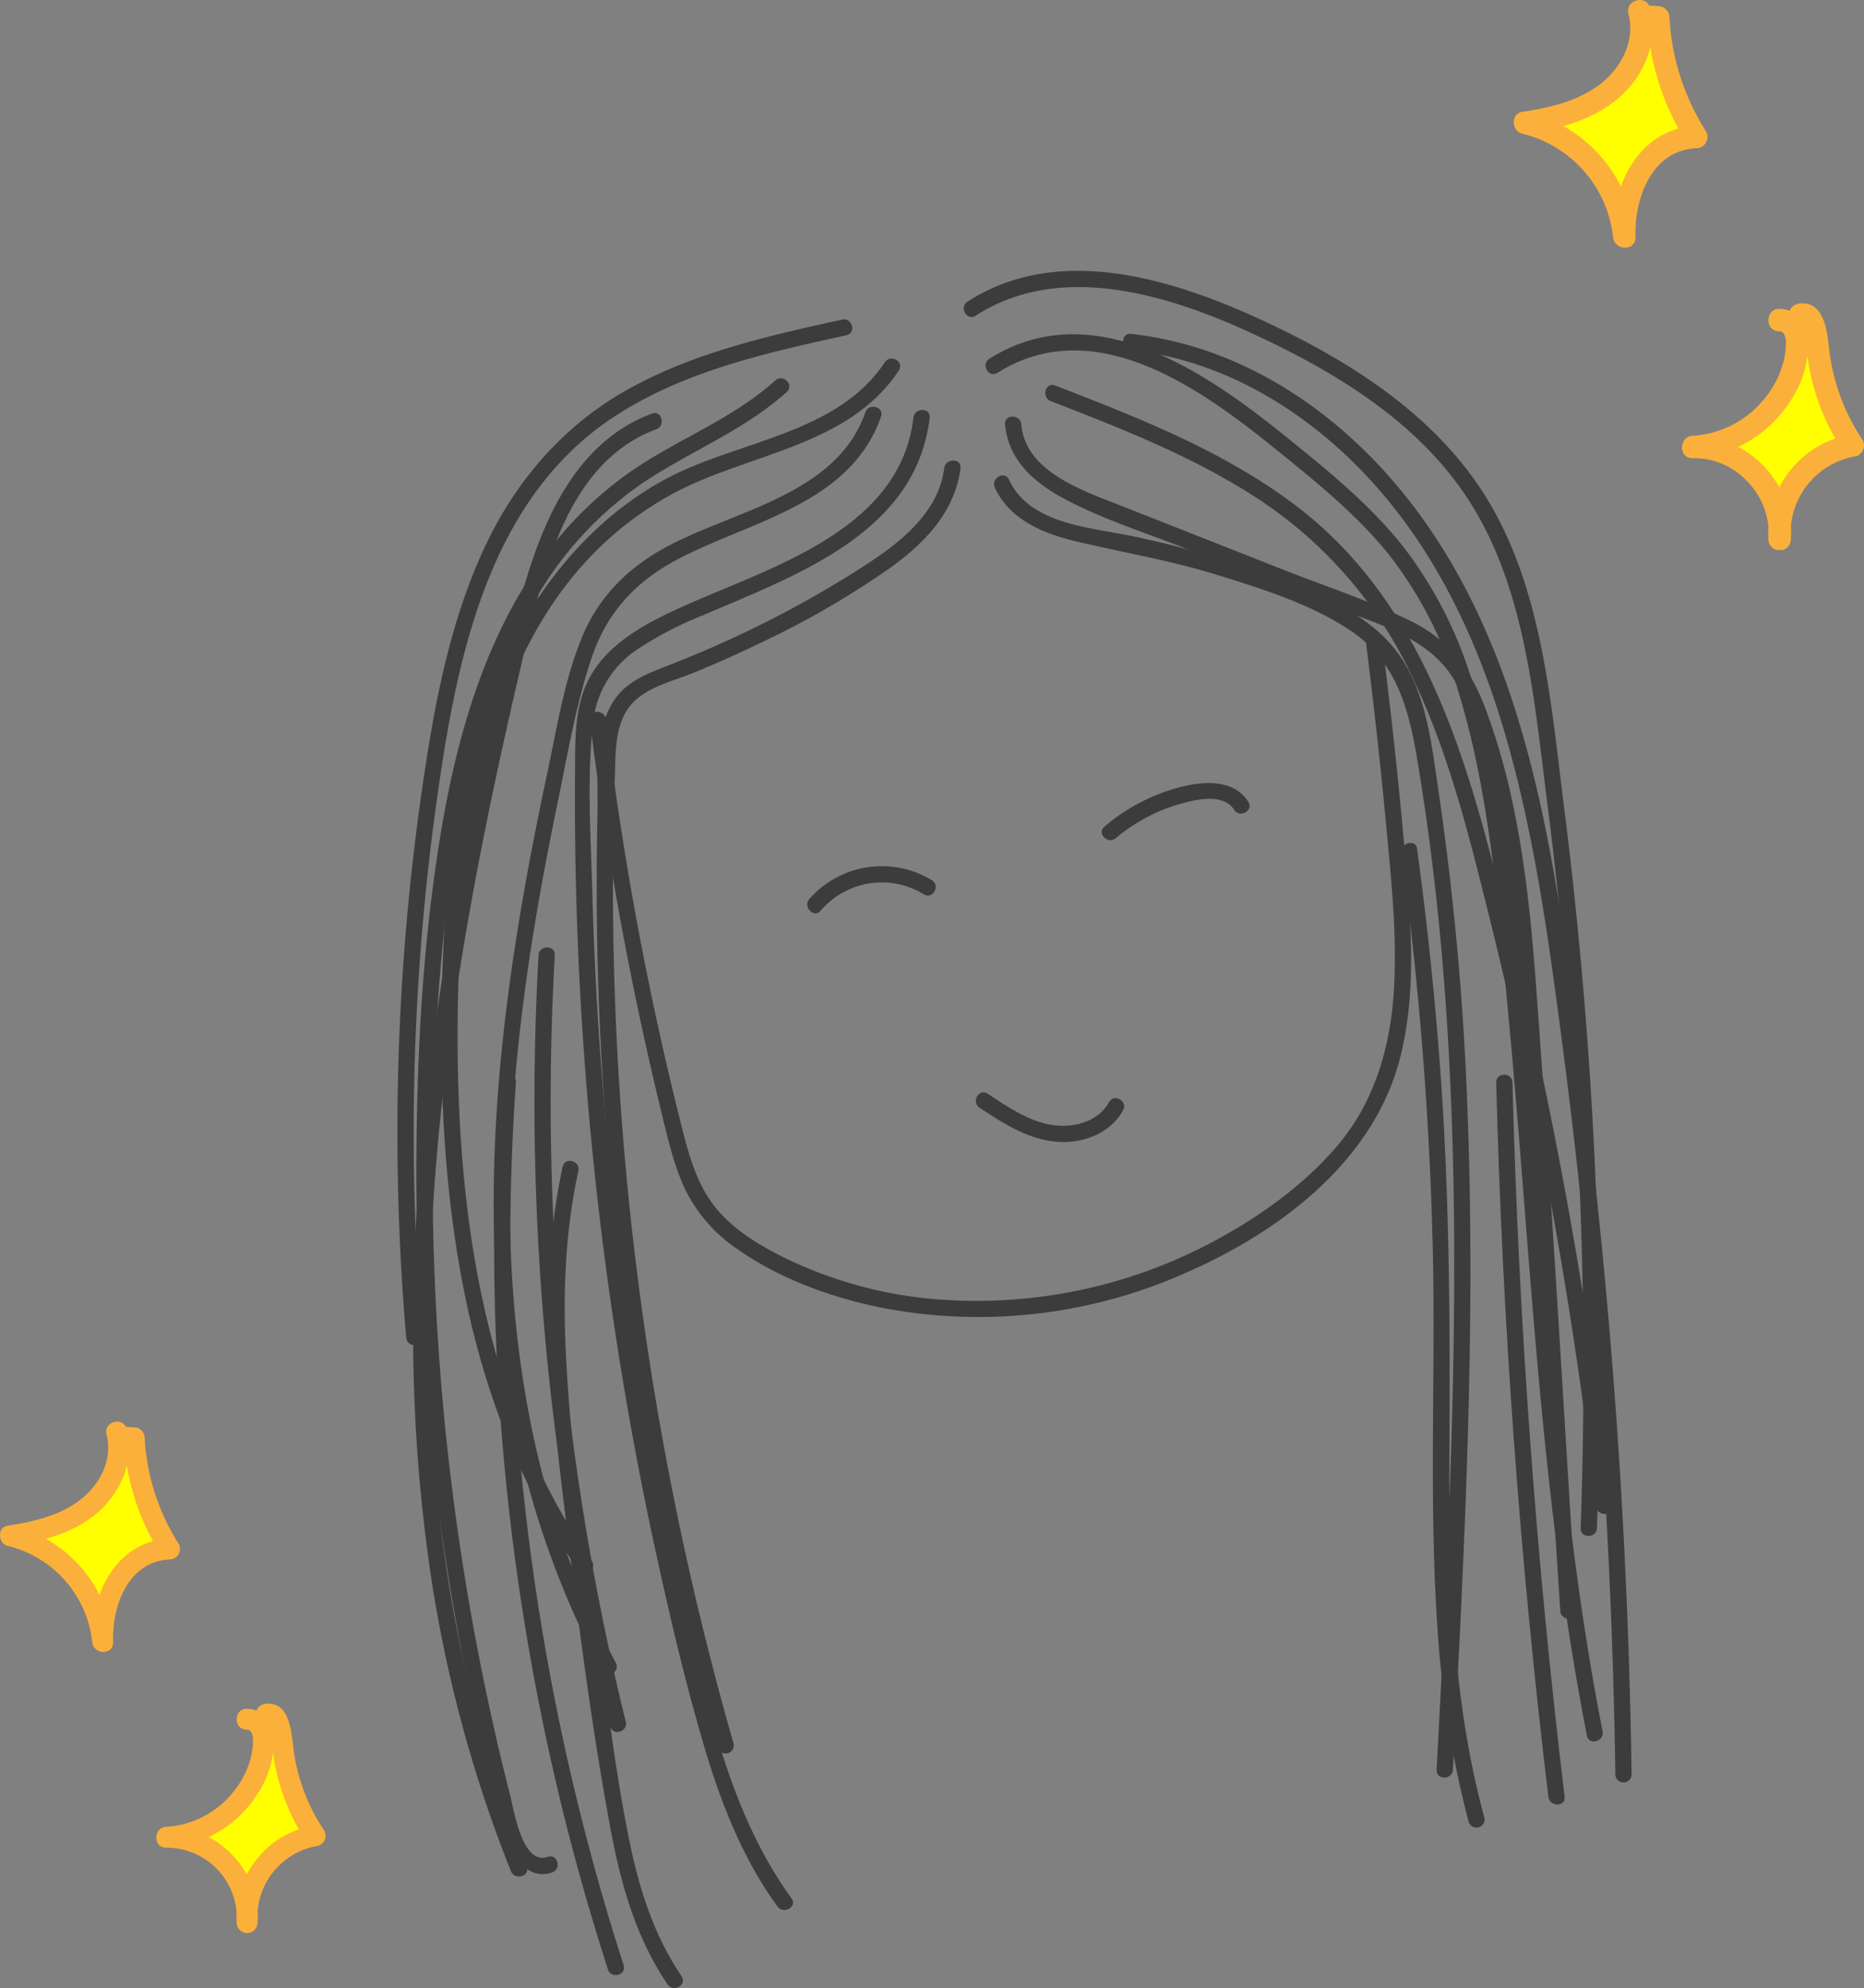 <svg xmlns="http://www.w3.org/2000/svg" xmlns:xlink="http://www.w3.org/1999/xlink" width="332.416" height="354.5" viewBox="0 0 332.416 354.5">
  <rect x="0" y="0" width="332.416" height="354.5" fill="#808080" stroke="none"/>
  <defs>
    <clipPath id="clip-path">
      <rect id="Rectangle_96" data-name="Rectangle 96" width="220.094" height="306.202" fill="#3c3c3c"/>
    </clipPath>
    <clipPath id="clip-path-2">
      <rect id="Rectangle_97" data-name="Rectangle 97" width="62.447" height="98.078" fill="none"/>
    </clipPath>
    <clipPath id="clip-path-3">
      <rect id="Rectangle_98" data-name="Rectangle 98" width="58.057" height="91.182" fill="none"/>
    </clipPath>
  </defs>
  <g id="Group_56" data-name="Group 56" transform="translate(-227.078 -308.5)">
    <g id="Group_9" data-name="Group 9" transform="translate(297.953 356.798)">
      <g id="Group_8" data-name="Group 8" clip-path="url(#clip-path)">
        <path id="Path_40" data-name="Path 40" d="M153.216,29.32q2.091,16.419,3.636,32.9c.922,9.862,2,19.836,1.334,29.749-.674,10.05-3.569,19.755-10.24,27.484-5.99,6.942-13.737,12.466-21.786,16.776a89.549,89.549,0,0,1-50.9,10.251,75.559,75.559,0,0,1-25.7-7.273c-4.347-2.145-8.656-4.72-11.866-8.419-3.358-3.868-4.889-8.76-6.147-13.628A580.388,580.388,0,0,1,17.713,43.212c-.225-1.825-3.122-1.848-2.9,0A609.1,609.1,0,0,0,27.59,113.246c1.172,4.794,2.247,9.7,4.435,14.159a27.593,27.593,0,0,0,9.184,10.3c7.453,5.239,16.581,8.535,25.452,10.365a90.8,90.8,0,0,0,53.774-5.888c17.112-7.347,34.291-20.06,38.974-38.965,2.726-11.016,1.948-22.539.989-33.728q-1.72-20.126-4.287-40.167c-.232-1.823-3.129-1.846-2.9,0" transform="translate(19.487 36.779)" fill="#3c3c3c"/>
        <path id="Path_41" data-name="Path 41" d="M45.194,65.986c4.361,2.891,9.1,5.948,14.508,6.117,4.352.137,8.938-1.712,11.1-5.654.9-1.635-1.6-3.1-2.5-1.462-1.8,3.28-5.7,4.47-9.248,4.185-4.586-.368-8.683-3.224-12.4-5.686-1.559-1.033-3.009,1.473-1.462,2.5" transform="translate(58.612 83.237)" fill="#3c3c3c"/>
        <path id="Path_42" data-name="Path 42" d="M33.96,53.759a14.3,14.3,0,0,1,18.363-2.916c1.573,1.01,3.025-1.5,1.462-2.5a17.177,17.177,0,0,0-21.872,3.37c-1.177,1.427.859,3.486,2.047,2.047" transform="translate(41.536 60.319)" fill="#3c3c3c"/>
        <path id="Path_43" data-name="Path 43" d="M56.757,49.249a30.8,30.8,0,0,1,11.37-6.073c2.814-.806,7.775-2.015,9.73,1.035,1,1.563,3.509.113,2.5-1.461-2.557-4-7.812-3.666-11.861-2.668A34.055,34.055,0,0,0,54.709,47.2c-1.424,1.2.632,3.243,2.047,2.048" transform="translate(71.374 51.901)" fill="#3c3c3c"/>
        <path id="Path_44" data-name="Path 44" d="M77.318,15.978C76.3,24.064,69.153,29.463,62.777,33.567A191.594,191.594,0,0,1,40.345,45.924c-4.079,1.911-8.225,3.657-12.422,5.292-3.307,1.29-6.731,2.58-8.987,5.473-4.308,5.524-3.3,14.453-3.446,20.978A557.749,557.749,0,0,0,36.965,244.156a1.45,1.45,0,0,0,2.793-.769,556.036,556.036,0,0,1-19.537-106.05q-2.29-27-1.936-54.14.08-6.083.294-12.162c.151-4.3-.063-9.536,2.967-12.982,2.705-3.078,7.458-4.12,11.115-5.619q5.607-2.3,11.074-4.924A157.058,157.058,0,0,0,67.882,33.6c6.057-4.4,11.361-9.909,12.331-17.619.232-1.844-2.666-1.827-2.9,0" transform="translate(20.193 19.218)" fill="#3c3c3c"/>
        <path id="Path_45" data-name="Path 45" d="M74.03,12.092C71.683,32.141,48.647,38.7,33.193,45.628c-7.435,3.331-15.511,7.5-18.18,15.8-1.441,4.482-1.29,9.36-1.327,14.008q-.063,7.793.072,15.588a630.836,630.836,0,0,0,14.608,124.6c2.474,11.266,5.133,22.539,8.417,33.6,2.976,10.015,6.826,19.836,13.008,28.336,1.086,1.492,3.6.049,2.5-1.462-11.449-15.741-15.37-36.118-19.667-54.724a624.274,624.274,0,0,1-11.083-62.076q-3.912-30.931-4.757-62.15c-.266-10.015-1.021-20.517.1-30.49A17.759,17.759,0,0,1,24.4,53.669a63.514,63.514,0,0,1,12.162-6.379c16.382-7.071,37.95-14.564,40.366-35.2.215-1.846-2.68-1.832-2.9,0" transform="translate(17.987 14.099)" fill="#3c3c3c"/>
        <path id="Path_46" data-name="Path 46" d="M73.693,11.454c-5.2,14.923-23.813,17.515-35.97,24.276-6.508,3.62-11.539,8.653-14.448,15.574-3.25,7.736-4.572,16.38-6.316,24.544C9.491,110.833,4.343,146.9,9.484,182.6a158.448,158.448,0,0,0,17.2,53.26c.892,1.638,3.391.178,2.5-1.462C12.7,204.119,8.563,168.976,10.883,135c1.239-18.168,4.25-36.162,7.942-53.978,1.783-8.607,3.261-17.538,6.082-25.879,2.675-7.907,7.738-13.425,15.064-17.339C52.94,30.872,71,27.954,76.484,12.223c.616-1.763-2.182-2.52-2.791-.769" transform="translate(9.754 13.767)" fill="#3c3c3c"/>
        <path id="Path_47" data-name="Path 47" d="M82.474,7.412C74.054,20.135,56.6,21.367,44,27.915,29.936,35.232,19.585,48.427,13.38,62.8c-7.375,17.086-9.288,35.9-9.837,54.321-.521,17.455.13,35.025,3.192,52.246,3.368,18.96,9.906,37.408,20.978,53.274,1.058,1.517,3.569.072,2.5-1.462C10.327,192.683,5.848,157,6.309,123.063c.449-33.235,5.624-74.157,37.99-92.019,13.441-7.419,31.544-8.368,40.674-22.17C86,7.315,83.5,5.863,82.474,7.412" transform="translate(4.45 8.884)" fill="#3c3c3c"/>
        <path id="Path_48" data-name="Path 48" d="M65.469,8.657c-7.5,6.779-17.093,10.337-25.376,15.963A65.739,65.739,0,0,0,23.032,41.758C13.387,55.72,8.611,72.584,5.853,89.151c-3.361,20.185-4.4,40.892-4.394,61.334A453.692,453.692,0,0,0,6.27,216.1q2.706,18.5,6.951,36.741c1.272,5.464,2.152,11.616,4.459,16.748,1.415,3.155,4.183,6.43,7.979,5.116,1.751-.6,1-3.4-.769-2.791-4.514,1.559-5.976-8.072-6.661-10.759q-1.973-7.73-3.664-15.525-3.332-15.318-5.582-30.844a448.281,448.281,0,0,1-4.623-62.648C4.282,132.4,5.2,112.429,8.171,92.9,10.6,76.873,14.733,60.6,23.287,46.666A63.715,63.715,0,0,1,41.953,26.851c8.41-5.619,17.985-9.295,25.564-16.146,1.385-1.253-.667-3.3-2.047-2.047" transform="translate(1.92 10.882)" fill="#3c3c3c"/>
        <path id="Path_49" data-name="Path 49" d="M43.8,11.045c-12.982,4.808-19.037,18-22.678,30.453C15.844,59.532,12.261,78.311,8.907,96.783c-6.8,37.478-10.224,75.9-5.545,113.849a237.28,237.28,0,0,0,15.287,60.306c.69,1.7,3.493.959,2.791-.769C7.932,236.881,3.237,200.751,4.208,165c1.028-37.886,8.246-75.273,16.973-112.049,3.409-14.374,7.812-33.339,23.386-39.111,1.732-.642.984-3.44-.769-2.791" transform="translate(1.585 14.41)" fill="#3c3c3c"/>
        <path id="Path_50" data-name="Path 50" d="M79.3,3.775C66.127,6.663,52.651,9.693,40.8,16.387,29.573,22.733,21.182,32.458,15.7,44.065,10.159,55.81,7.354,68.618,5.323,81.378a428.063,428.063,0,0,0-3.761,103.9c.157,1.844,3.053,1.86,2.9,0A428.5,428.5,0,0,1,6.949,89.962C10.425,65.054,15.831,36.28,38.335,21.3,50.773,13.017,65.684,9.723,80.065,6.566c1.821-.4,1.049-3.189-.769-2.791" transform="translate(0 4.918)" fill="#3c3c3c"/>
        <path id="Path_51" data-name="Path 51" d="M46.09,17.955c2.689,5.8,8.813,8.229,14.68,9.61,8.382,1.973,16.792,3.386,25.04,5.95,8.144,2.534,17,5.29,24.086,10.18,7.544,5.2,9.913,13.348,11.377,21.957,6.508,38.212,7.352,77.235,6.4,115.9-.535,21.682-1.67,43.345-2.814,65-.1,1.862,2.8,1.858,2.9,0,2.054-38.944,4.1-77.967,2.629-116.971a520.8,520.8,0,0,0-5.2-57.629C123.978,63.891,123.1,54.914,118.35,48c-4.283-6.235-11.178-9.568-17.985-12.341A171.79,171.79,0,0,0,70.3,26.522c-7.477-1.543-18.041-2.105-21.714-10.029-.783-1.688-3.28-.22-2.5,1.461" transform="translate(60.465 20.723)" fill="#3c3c3c"/>
        <path id="Path_52" data-name="Path 52" d="M46.791,12.607c.5,6.094,4.9,10.154,10,12.968,6.9,3.805,14.691,6.219,22,9.1q13.028,5.145,26.062,10.286c7.664,3.025,17.033,5.371,21.728,12.737,4.41,6.918,6.319,15.845,7.982,23.775A219.16,219.16,0,0,1,138.2,107.9c1.533,18.034,2.441,36.132,3.6,54.191q2,31.049,4,62.1c.12,1.851,3.016,1.865,2.9,0-2.379-36.954-4.445-73.946-7.173-110.877-1.246-16.827-3.08-34.078-9.059-49.983-2.557-6.8-6.344-12.132-12.95-15.456-7.488-3.768-15.667-6.407-23.456-9.482L67.333,27.06c-6.627-2.615-16.952-6.008-17.647-14.453-.153-1.844-3.048-1.86-2.9,0" transform="translate(61.578 14.765)" fill="#3c3c3c"/>
        <path id="Path_53" data-name="Path 53" d="M45.735,7.993c14.812-9.568,33.7-3.935,48.47,2.784,14.909,6.779,29.96,15.715,39.169,29.682,10.395,15.766,11.949,36.088,14.281,54.33q3.843,30.035,5.4,60.3,1.775,34.52.565,69.1c-.065,1.865,2.83,1.862,2.9,0a802.874,802.874,0,0,0-5.892-128.83c-2.351-18.508-3.877-39.011-14.015-55.215C127.614,25.768,112.782,16.3,97.74,9.235,81.539,1.621,60.723-5.132,44.274,5.494c-1.559,1.008-.109,3.514,1.462,2.5" transform="translate(57.392 0)" fill="#3c3c3c"/>
        <path id="Path_54" data-name="Path 54" d="M50.859,11.674c13.017,5.04,26.175,10.191,37.832,17.994a77.242,77.242,0,0,1,27.1,32.167c6.277,13.42,9.841,28.009,13.4,42.333q5.955,23.99,10.46,48.3,5.191,27.978,8.431,56.267c.211,1.83,3.108,1.851,2.9,0a832.971,832.971,0,0,0-17.923-100.976c-6.844-28.234-14.05-58.819-38.37-77.355C81.831,20.61,66.577,14.671,51.628,8.885c-1.737-.674-2.49,2.124-.769,2.789" transform="translate(65.658 11.557)" fill="#3c3c3c"/>
        <path id="Path_55" data-name="Path 55" d="M57.261,7.752c16.06,1.765,30.432,10.325,41.478,21.853C110.885,42.281,118.6,58.27,123.612,74.956c5.545,18.46,8.12,37.719,10.617,56.783q3.975,30.334,6.3,60.857,2.623,34.5,3.122,69.117a1.449,1.449,0,0,0,2.9,0,1128.956,1128.956,0,0,0-9.126-127.707c-4.644-36-9.3-75.993-34.539-104.186C91,16.551,75.165,6.823,57.261,4.857c-1.848-.2-1.834,2.694,0,2.9" transform="translate(73.547 6.379)" fill="#3c3c3c"/>
        <path id="Path_56" data-name="Path 56" d="M47.419,11.753C64.666.9,83.593,14.507,96.865,25.238c7.113,5.753,14.344,11.551,20.151,18.675a71.53,71.53,0,0,1,12.459,24.248c5.728,18.478,7.173,38.377,8.994,57.541,1.939,20.382,3.305,40.815,5.1,61.212,2,22.731,4.57,45.434,8.961,67.841.359,1.827,3.15,1.054,2.791-.769-8.327-42.492-9.906-85.839-14.015-128.846-1.865-19.518-3.317-39.9-9.336-58.678A74.768,74.768,0,0,0,120,43.038c-5.978-7.648-13.58-13.777-21.084-19.847C84.594,11.617,64.453-2.38,45.958,9.254c-1.573.989-.123,3.5,1.461,2.5" transform="translate(59.597 6.426)" fill="#3c3c3c"/>
        <path id="Path_57" data-name="Path 57" d="M77.313,45.857a643.751,643.751,0,0,1,5.57,69.724c.561,22.233-.66,44.517.748,66.726a182.008,182.008,0,0,0,5.679,36.324,1.45,1.45,0,0,0,2.793-.769c-5.922-21.751-6.346-44.355-6.228-66.752.118-22.652-.016-45.228-1.728-67.834Q82.7,64.127,80.1,45.088c-.248-1.839-3.037-1.056-2.791.769" transform="translate(101.736 57.963)" fill="#3c3c3c"/>
        <path id="Path_58" data-name="Path 58" d="M84.6,63.28q1.65,63.86,9.306,127.361c.22,1.825,3.118,1.848,2.9,0q-7.65-63.422-9.306-127.361c-.049-1.86-2.944-1.867-2.9,0" transform="translate(111.346 81.448)" fill="#3c3c3c"/>
        <path id="Path_59" data-name="Path 59" d="M14.142,69.556c-4.269,19.484-2.263,39.419.086,59.014,2.365,19.729,4.82,39.569,8.454,59.111,1.814,9.744,4.528,19.414,10.166,27.69,1.042,1.531,3.551.086,2.5-1.461-4.938-7.25-7.553-15.565-9.3-24.088-1.878-9.13-3.118-18.414-4.459-27.637-2.826-19.414-5.821-39.023-6.844-58.631-.581-11.134-.2-22.3,2.193-33.228.4-1.816-2.393-2.592-2.791-.769" transform="translate(15.326 90.179)" fill="#3c3c3c"/>
        <path id="Path_60" data-name="Path 60" d="M8.434,63.277a422.279,422.279,0,0,0,9.825,123.852q4.009,17.343,9.489,34.3c.567,1.767,3.365,1.012,2.791-.769A419.358,419.358,0,0,1,10.363,98.3q-.254-17.524.966-35.023c.127-1.86-2.768-1.851-2.9,0" transform="translate(9.799 81.451)" fill="#3c3c3c"/>
        <path id="Path_61" data-name="Path 61" d="M11.283,53.479A466.335,466.335,0,0,0,24.041,190.941c.445,1.809,3.238,1.042,2.793-.769A463.479,463.479,0,0,1,14.179,53.479c.1-1.862-2.791-1.855-2.9,0" transform="translate(13.884 68.553)" fill="#3c3c3c"/>
      </g>
    </g>
    <g id="Group_11" data-name="Group 11" transform="translate(497.047 308.5)">
      <g id="Group_10" data-name="Group 10" transform="translate(0 0)" clip-path="url(#clip-path-2)">
        <path id="Path_62" data-name="Path 62" d="M21.512,1.1c1.53,5.192-1.161,10.94-5.38,14.329S6.458,20.248,1.1,21.037A23.335,23.335,0,0,1,18.837,41.4,20.184,20.184,0,0,1,21.6,29.65a12.685,12.685,0,0,1,10.086-6.066A43.069,43.069,0,0,1,24.9,2.242l-2.73-.172" transform="translate(0.857 0.853)" fill="#ff0"/>
        <path id="Path_63" data-name="Path 63" d="M20.442,2.481c1.212,4.6-1.093,9.269-4.634,12.191C11.791,17.987,6.456,19.2,1.429,19.962c-1.989.3-1.822,3.427,0,3.855A21.415,21.415,0,0,1,17.694,42.25c.236,2.515,4.081,2.613,4,0-.21-6.843,2.821-15.427,10.856-15.813a2.019,2.019,0,0,0,1.726-3.009A41.945,41.945,0,0,1,27.755,3.095a2.051,2.051,0,0,0-2-2L23.026.923c-2.57-.162-2.561,3.839,0,4l2.73.172-2-2a46.089,46.089,0,0,0,7.067,22.35q.861-1.5,1.726-3.007c-10.277.494-15.138,10.62-14.855,19.812h4a25.481,25.481,0,0,0-19.2-22.288v3.855c6.112-.931,12.484-2.7,17.041-7.125C23.58,12.76,25.765,6.978,24.3,1.419c-.656-2.487-4.514-1.433-3.857,1.063" transform="translate(0 0)" fill="#fbb03b"/>
        <path id="Path_64" data-name="Path 64" d="M33.375,32.552c2.353-.229,3.4,2.949,3.164,5.3C35.622,47.059,27.2,54.91,17.953,55.183c8.551-.444,16.439,7.932,15.483,16.441C32.6,63.844,38.746,55.969,46.5,54.9a37.769,37.769,0,0,1-6.334-18.54c-.142-2.193-1.082-5.25-3.224-4.758" transform="translate(13.956 24.526)" fill="#ff0"/>
        <path id="Path_65" data-name="Path 65" d="M34.218,35.419c1.952-.007.992,4.543.727,5.538a17.192,17.192,0,0,1-3.4,6.521A17.845,17.845,0,0,1,18.8,54.051c-2.558.117-2.584,4.075,0,4,7.683-.227,14.167,6.834,13.483,14.441h4A13.913,13.913,0,0,1,47.872,57.7a2.01,2.01,0,0,0,1.194-2.938,36.633,36.633,0,0,1-5.81-15.077c-.455-3.21-.547-9.8-5.474-9.21-2.524.3-2.554,4.307,0,4,1.262-.151,1.246,3.213,1.34,4.12a39.5,39.5,0,0,0,6.491,18.188q.6-1.469,1.2-2.938a17.835,17.835,0,0,0-14.53,18.652,2,2,0,0,0,4,0c.874-9.72-7.776-18.728-17.482-18.44v4A22.109,22.109,0,0,0,36.348,47.625a18.633,18.633,0,0,0,3.061-9.631c-.032-3.112-1.671-6.587-5.19-6.573-2.574.011-2.577,4.01,0,4" transform="translate(13.112 23.658)" fill="#fbb03b"/>
      </g>
    </g>
    <g id="Group_13" data-name="Group 13" transform="translate(227.078 562)">
      <g id="Group_12" data-name="Group 12" transform="translate(0 0)" clip-path="url(#clip-path-3)">
        <path id="Path_66" data-name="Path 66" d="M20.077,1.1c1.423,4.827-1.079,10.17-5,13.322S6.082,18.9,1.1,19.635A21.694,21.694,0,0,1,17.591,38.563a18.765,18.765,0,0,1,2.573-10.921A11.793,11.793,0,0,1,29.541,22,40.041,40.041,0,0,1,23.225,2.161L20.687,2" transform="translate(0.72 0.716)" fill="#ff0"/>
        <path id="Path_67" data-name="Path 67" d="M19,2.307c1.127,4.273-1.016,8.617-4.308,11.334C10.962,16.722,6,17.846,1.329,18.558c-1.849.281-1.694,3.186,0,3.584A19.91,19.91,0,0,1,16.45,39.279c.22,2.338,3.794,2.429,3.718,0-.195-6.362,2.622-14.343,10.093-14.7a1.877,1.877,0,0,0,1.6-2.8A39,39,0,0,1,25.8,2.877a1.907,1.907,0,0,0-1.859-1.859L21.407.858c-2.389-.15-2.381,3.569,0,3.718l2.538.16L22.086,2.877a42.848,42.848,0,0,0,6.57,20.779q.8-1.4,1.6-2.8c-9.554.459-14.073,9.873-13.811,18.419h3.718A23.689,23.689,0,0,0,2.317,18.558v3.584C8,21.276,13.923,19.632,18.16,15.518c3.762-3.655,5.793-9.03,4.43-14.2-.61-2.312-4.2-1.332-3.586.988" transform="translate(0 0)" fill="#fbb03b"/>
        <path id="Path_68" data-name="Path 68" d="M32.291,32.482c2.188-.213,3.158,2.741,2.941,4.927A18.514,18.514,0,0,1,17.953,53.522c7.95-.413,15.283,7.375,14.394,15.285A14.7,14.7,0,0,1,44.49,53.259,35.114,35.114,0,0,1,38.6,36.023c-.132-2.039-1.006-4.881-3-4.423" transform="translate(11.712 20.583)" fill="#ff0"/>
        <path id="Path_69" data-name="Path 69" d="M33,35.069c1.814-.007.922,4.224.676,5.149a15.984,15.984,0,0,1-3.158,6.063,16.59,16.59,0,0,1-11.856,6.111c-2.378.109-2.4,3.789,0,3.718A12.551,12.551,0,0,1,31.2,69.534h3.718A12.935,12.935,0,0,1,45.692,55.78a1.869,1.869,0,0,0,1.11-2.731,34.058,34.058,0,0,1-5.4-14.017c-.423-2.984-.509-9.113-5.089-8.563-2.346.283-2.374,4,0,3.718,1.173-.14,1.158,2.988,1.246,3.83a36.723,36.723,0,0,0,6.035,16.909q.555-1.366,1.112-2.731A16.581,16.581,0,0,0,31.2,69.534a1.86,1.86,0,0,0,3.718,0c.813-9.037-7.229-17.411-16.253-17.144v3.718a20.554,20.554,0,0,0,16.317-9.693,17.323,17.323,0,0,0,2.845-8.954c-.03-2.893-1.553-6.124-4.825-6.111-2.393.01-2.4,3.728,0,3.718" transform="translate(11.005 19.855)" fill="#fbb03b"/>
      </g>
    </g>
  </g>
</svg>
